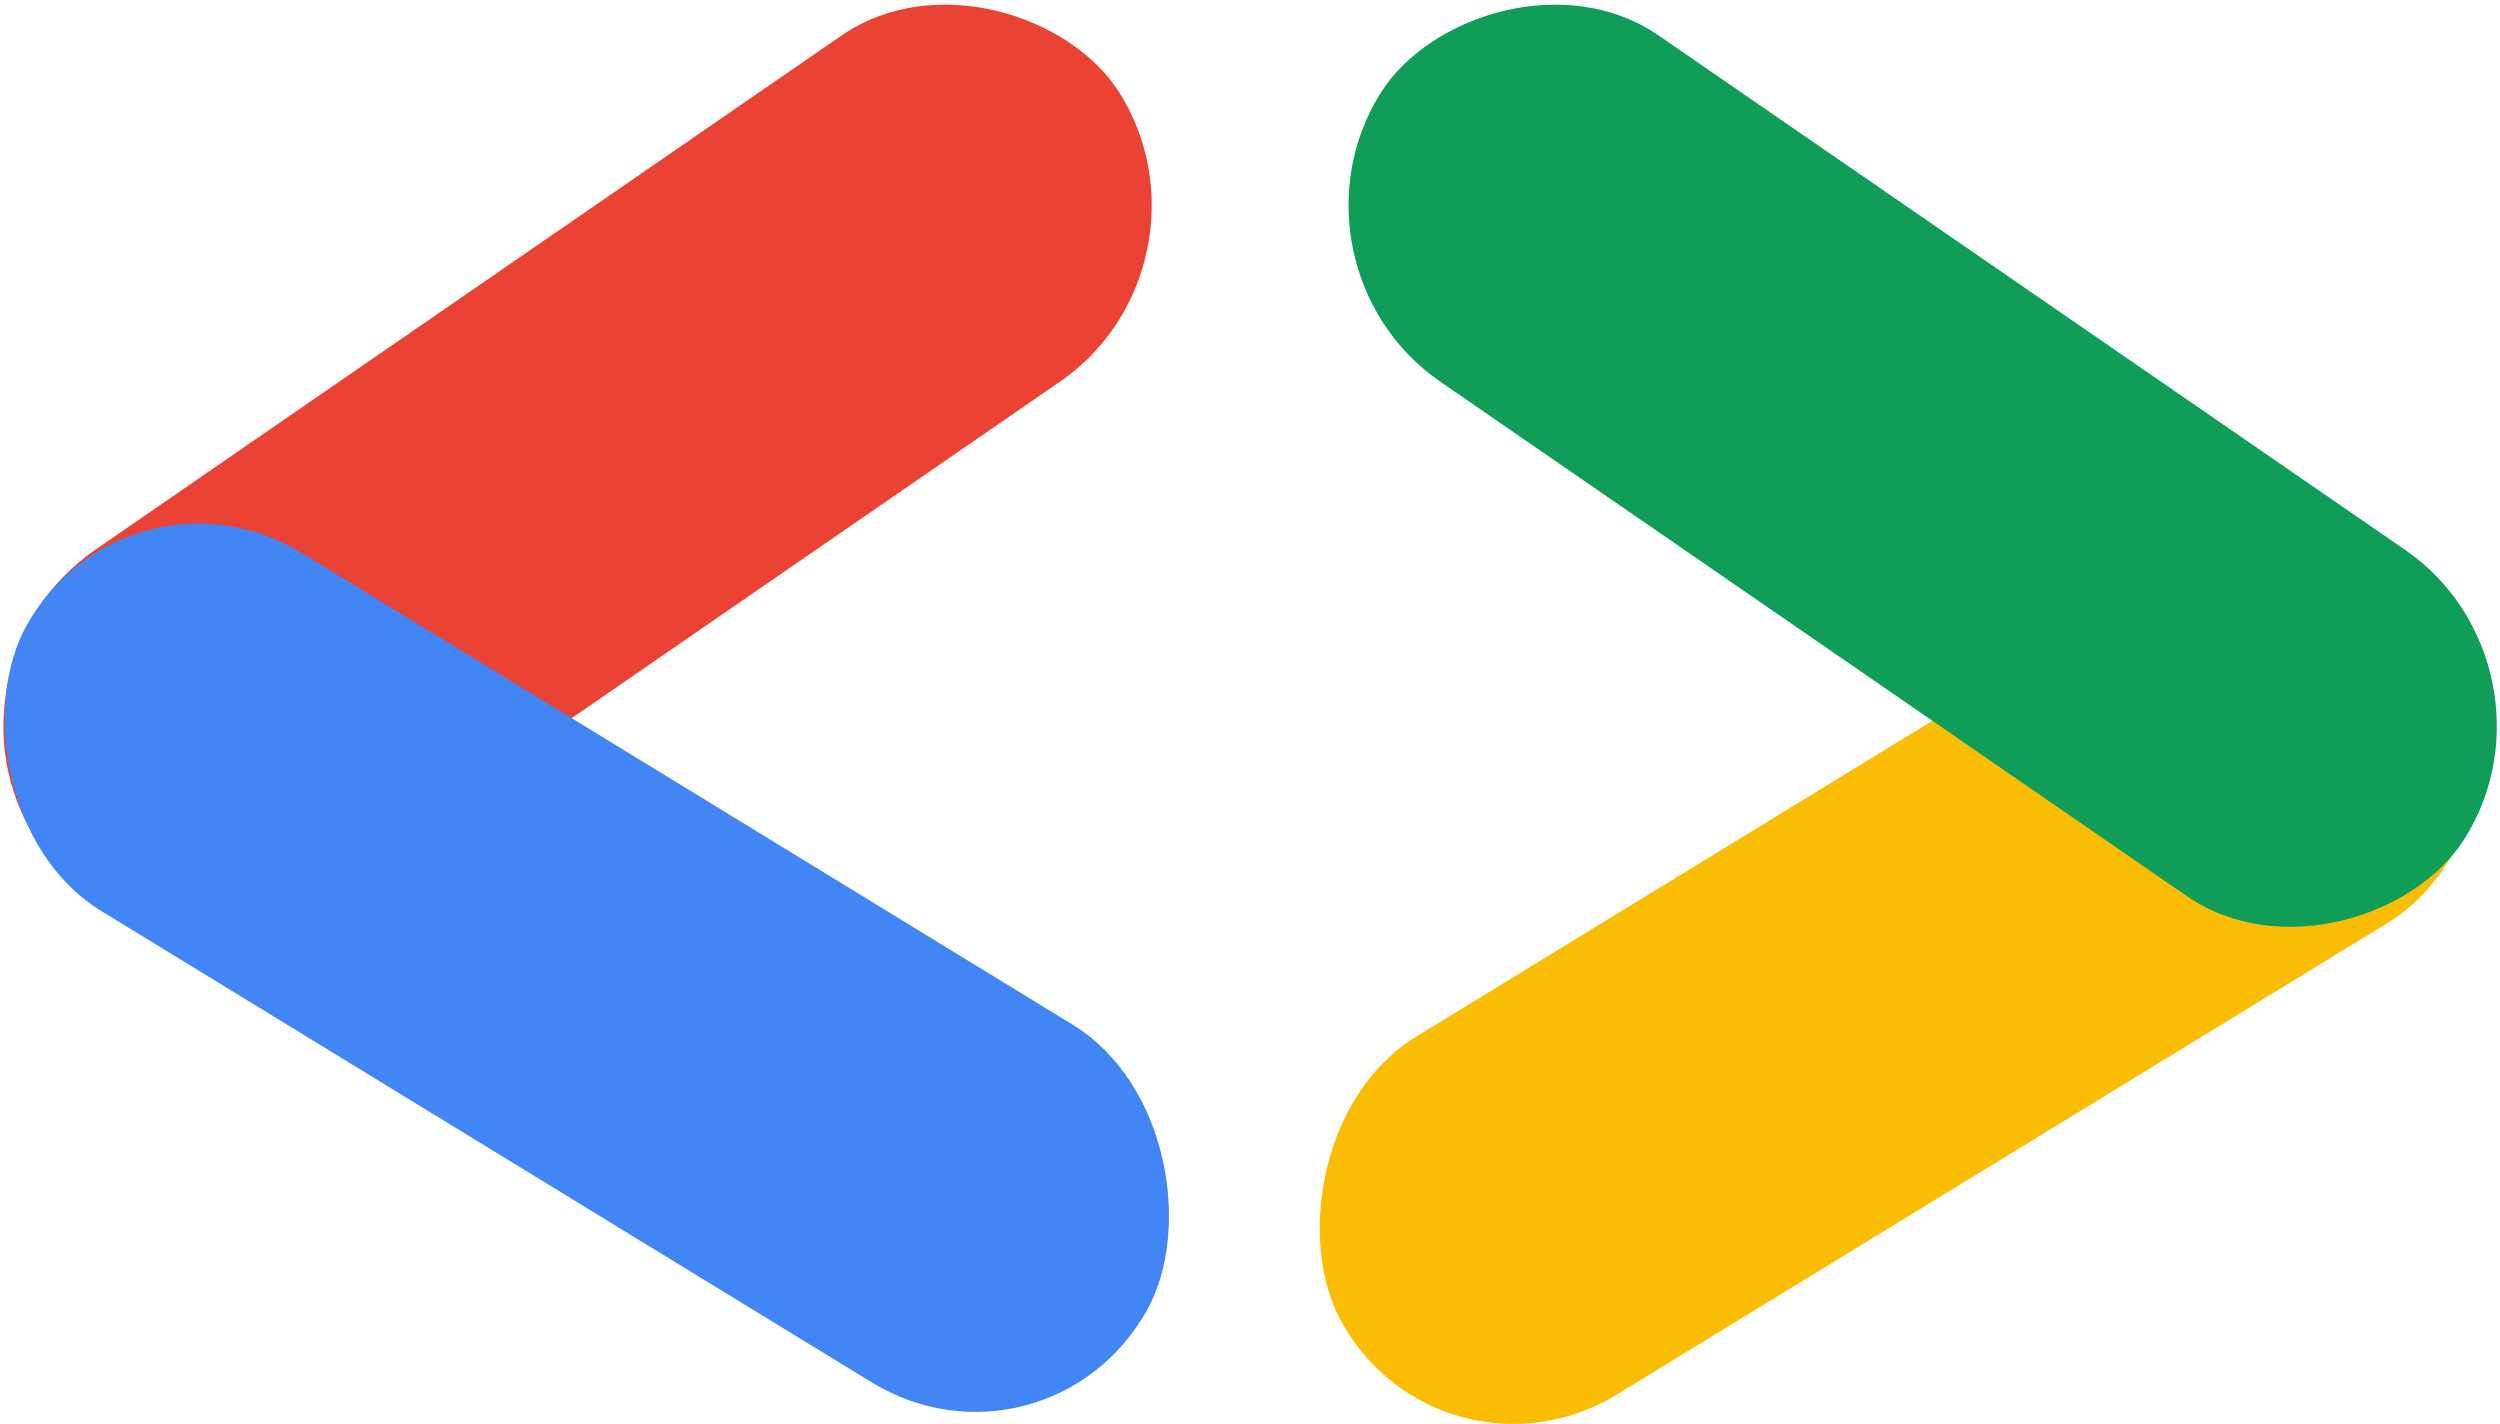 <svg width="72" height="41" viewBox="0 0 72 41" fill="none" xmlns="http://www.w3.org/2000/svg">
<rect width="37.38" height="11.673" rx="5.837" transform="matrix(-0.863 0.528 0.495 0.883 68.015 13.196)" fill="#FBBC04"/>
<rect width="37.459" height="11.65" rx="5.825" transform="matrix(-0.833 -0.574 -0.541 0.855 74.126 19.184)" fill="#0F9D58"/>
<rect width="37.459" height="11.65" rx="5.825" transform="matrix(0.833 -0.574 0.541 0.855 -2.119 19.184)" fill="#EA4335"/>
<rect width="37.38" height="11.673" rx="5.837" transform="matrix(0.863 0.528 -0.495 0.883 3.66 12.849)" fill="#4285F4"/>
</svg>
